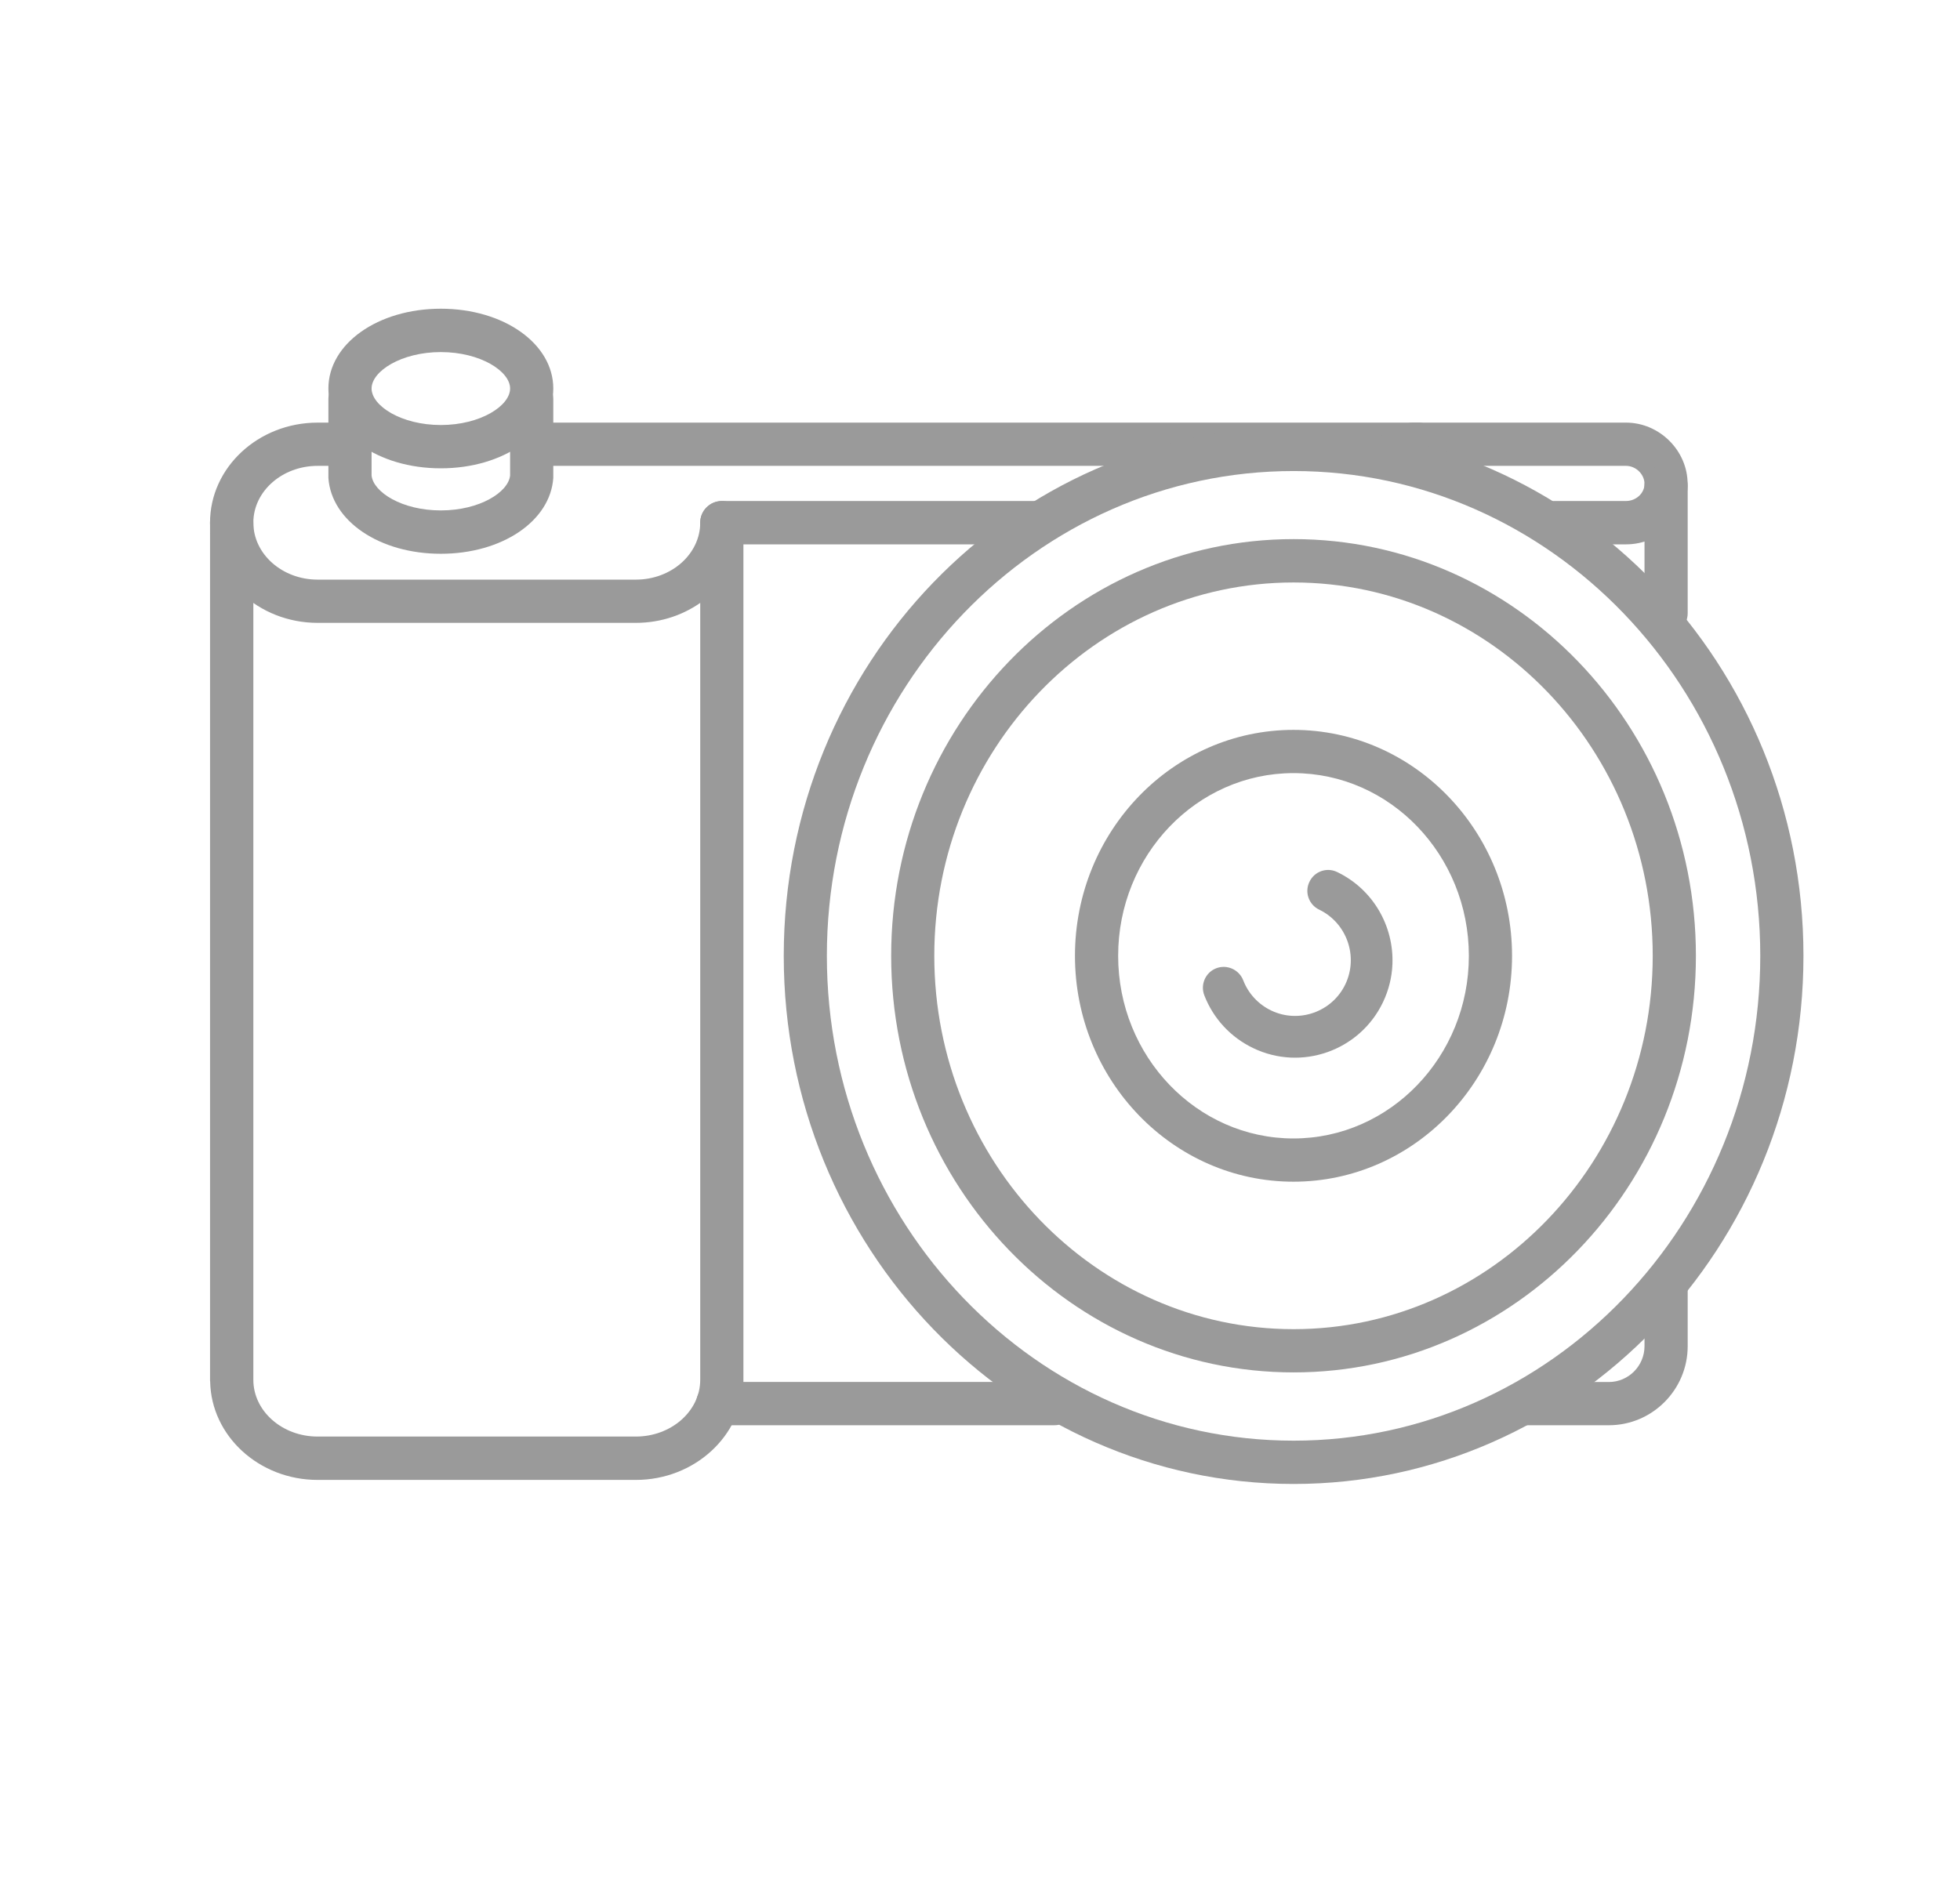 <svg width="31" height="30" viewBox="0 0 31 30" fill="none" xmlns="http://www.w3.org/2000/svg">
<path d="M10.057 23.413H5.024C4.097 23.413 3.339 22.717 3.324 21.856C3.322 21.849 3.322 21.839 3.322 21.831V8.269C3.322 8.08 3.475 7.927 3.664 7.927C3.854 7.927 4.007 8.08 4.007 8.269V21.811C4.007 21.817 4.007 21.825 4.007 21.831C4.008 22.325 4.464 22.727 5.024 22.727H10.057C10.616 22.727 11.074 22.325 11.075 21.831C11.075 21.825 11.075 21.819 11.075 21.813V8.269C11.075 8.08 11.229 7.927 11.418 7.927C11.605 7.927 11.758 8.08 11.758 8.269V21.831C11.758 21.839 11.758 21.847 11.758 21.855C11.743 22.716 10.983 23.413 10.057 23.413Z" fill="#9A9A9A"/>
<path d="M22.43 7.37H8.443C8.254 7.37 8.101 7.217 8.101 7.028C8.101 6.839 8.254 6.686 8.443 6.686H22.43C22.618 6.686 22.773 6.839 22.773 7.028C22.773 7.217 22.618 7.37 22.43 7.37Z" fill="#9A9A9A"/>
<path d="M25.717 8.612H24.585C24.395 8.612 24.242 8.459 24.242 8.268C24.242 8.079 24.395 7.926 24.585 7.926H25.717C25.877 7.926 26.01 7.803 26.01 7.656C26.01 7.503 25.874 7.37 25.717 7.37H22.355C22.166 7.37 22.013 7.217 22.013 7.028C22.013 6.839 22.166 6.686 22.355 6.686H25.717C26.247 6.686 26.692 7.129 26.692 7.656C26.692 8.182 26.255 8.612 25.717 8.612Z" fill="#9A9A9A"/>
<path d="M10.057 9.854H5.024C4.086 9.854 3.322 9.143 3.322 8.268C3.322 7.396 4.086 6.686 5.024 6.686H5.458C5.647 6.686 5.8 6.839 5.8 7.028C5.8 7.217 5.647 7.37 5.458 7.37H5.024C4.463 7.37 4.007 7.773 4.007 8.268C4.007 8.765 4.463 9.17 5.024 9.17H10.057C10.619 9.17 11.075 8.765 11.075 8.268C11.075 8.079 11.229 7.926 11.418 7.926H16.446C16.635 7.926 16.788 8.079 16.788 8.268C16.788 8.459 16.635 8.612 16.446 8.612H11.718C11.55 9.321 10.869 9.854 10.057 9.854Z" fill="#9A9A9A"/>
<path d="M20.461 7.452C16.391 7.452 13.078 10.892 13.078 15.122C13.078 19.35 16.391 22.792 20.461 22.792C24.53 22.792 27.841 19.35 27.841 15.122C27.841 10.892 24.53 7.452 20.461 7.452ZM20.461 23.477C16.013 23.477 12.396 19.728 12.396 15.122C12.396 10.514 16.013 6.766 20.461 6.766C24.906 6.766 28.524 10.514 28.524 15.122C28.524 19.728 24.906 23.477 20.461 23.477Z" fill="#9A9A9A"/>
<path d="M20.46 9.215C17.326 9.215 14.777 11.864 14.777 15.121C14.777 18.378 17.326 21.028 20.46 21.028C23.592 21.028 26.14 18.378 26.14 15.121C26.14 11.864 23.592 9.215 20.46 9.215ZM20.46 21.712C16.949 21.712 14.095 18.756 14.095 15.121C14.095 11.487 16.949 8.529 20.46 8.529C23.968 8.529 26.823 11.487 26.823 15.121C26.823 18.756 23.968 21.712 20.46 21.712Z" fill="#9A9A9A"/>
<path d="M20.458 12.231C18.928 12.231 17.685 13.528 17.685 15.122C17.685 16.714 18.928 18.011 20.458 18.011C21.988 18.011 23.232 16.714 23.232 15.122C23.232 13.528 21.988 12.231 20.458 12.231ZM20.458 18.695C18.552 18.695 17.002 17.092 17.002 15.122C17.002 13.15 18.552 11.547 20.458 11.547C22.364 11.547 23.915 13.15 23.915 15.122C23.915 17.092 22.364 18.695 20.458 18.695Z" fill="#9A9A9A"/>
<path d="M6.972 5.57C6.346 5.57 5.877 5.874 5.877 6.146C5.877 6.42 6.346 6.724 6.972 6.724C7.599 6.724 8.068 6.42 8.068 6.146C8.068 5.874 7.599 5.57 6.972 5.57ZM6.972 7.409C5.976 7.409 5.194 6.856 5.194 6.146C5.194 5.438 5.976 4.884 6.972 4.884C7.969 4.884 8.751 5.438 8.751 6.146C8.751 6.856 7.969 7.409 6.972 7.409Z" fill="#9A9A9A"/>
<path d="M26.352 10.044C26.163 10.044 26.01 9.891 26.01 9.702V7.688C26.01 7.499 26.163 7.346 26.352 7.346C26.54 7.346 26.693 7.499 26.693 7.688V9.702C26.693 9.891 26.54 10.044 26.352 10.044Z" fill="#9A9A9A"/>
<path d="M25.446 22.548H24.105C23.916 22.548 23.765 22.395 23.765 22.206C23.765 22.017 23.916 21.864 24.105 21.864H25.446C25.757 21.864 26.01 21.609 26.01 21.297V20.381C26.01 20.192 26.163 20.039 26.352 20.039C26.54 20.039 26.693 20.192 26.693 20.381V21.297C26.693 21.986 26.133 22.548 25.446 22.548Z" fill="#9A9A9A"/>
<path d="M16.677 22.548H11.352C11.163 22.548 11.01 22.395 11.01 22.206C11.01 22.016 11.163 21.863 11.352 21.863H16.677C16.866 21.863 17.019 22.016 17.019 22.206C17.019 22.395 16.866 22.548 16.677 22.548Z" fill="#9A9A9A"/>
<path d="M6.972 8.761C6.005 8.761 5.241 8.245 5.194 7.561C5.194 7.553 5.194 7.545 5.194 7.537V6.311C5.194 6.122 5.347 5.969 5.535 5.969C5.724 5.969 5.877 6.122 5.877 6.311V7.523C5.905 7.786 6.357 8.075 6.972 8.075C7.588 8.075 8.04 7.786 8.068 7.523V6.311C8.068 6.122 8.221 5.969 8.41 5.969C8.597 5.969 8.751 6.122 8.751 6.311V7.537C8.751 7.545 8.751 7.553 8.751 7.561C8.704 8.245 7.94 8.761 6.972 8.761Z" fill="#9A9A9A"/>
<path d="M22.023 15.257C22.015 15.458 21.966 15.661 21.874 15.855C21.507 16.624 20.585 16.95 19.82 16.581C19.465 16.411 19.19 16.114 19.048 15.747C18.982 15.577 19.066 15.385 19.235 15.319C19.405 15.253 19.596 15.338 19.663 15.508C19.743 15.717 19.901 15.888 20.104 15.986C20.541 16.196 21.07 16.01 21.279 15.571C21.488 15.132 21.302 14.602 20.865 14.391C20.701 14.313 20.631 14.116 20.71 13.952C20.788 13.786 20.985 13.716 21.149 13.796C21.721 14.071 22.048 14.656 22.023 15.257Z" fill="#9A9A9A"/>
</svg>
